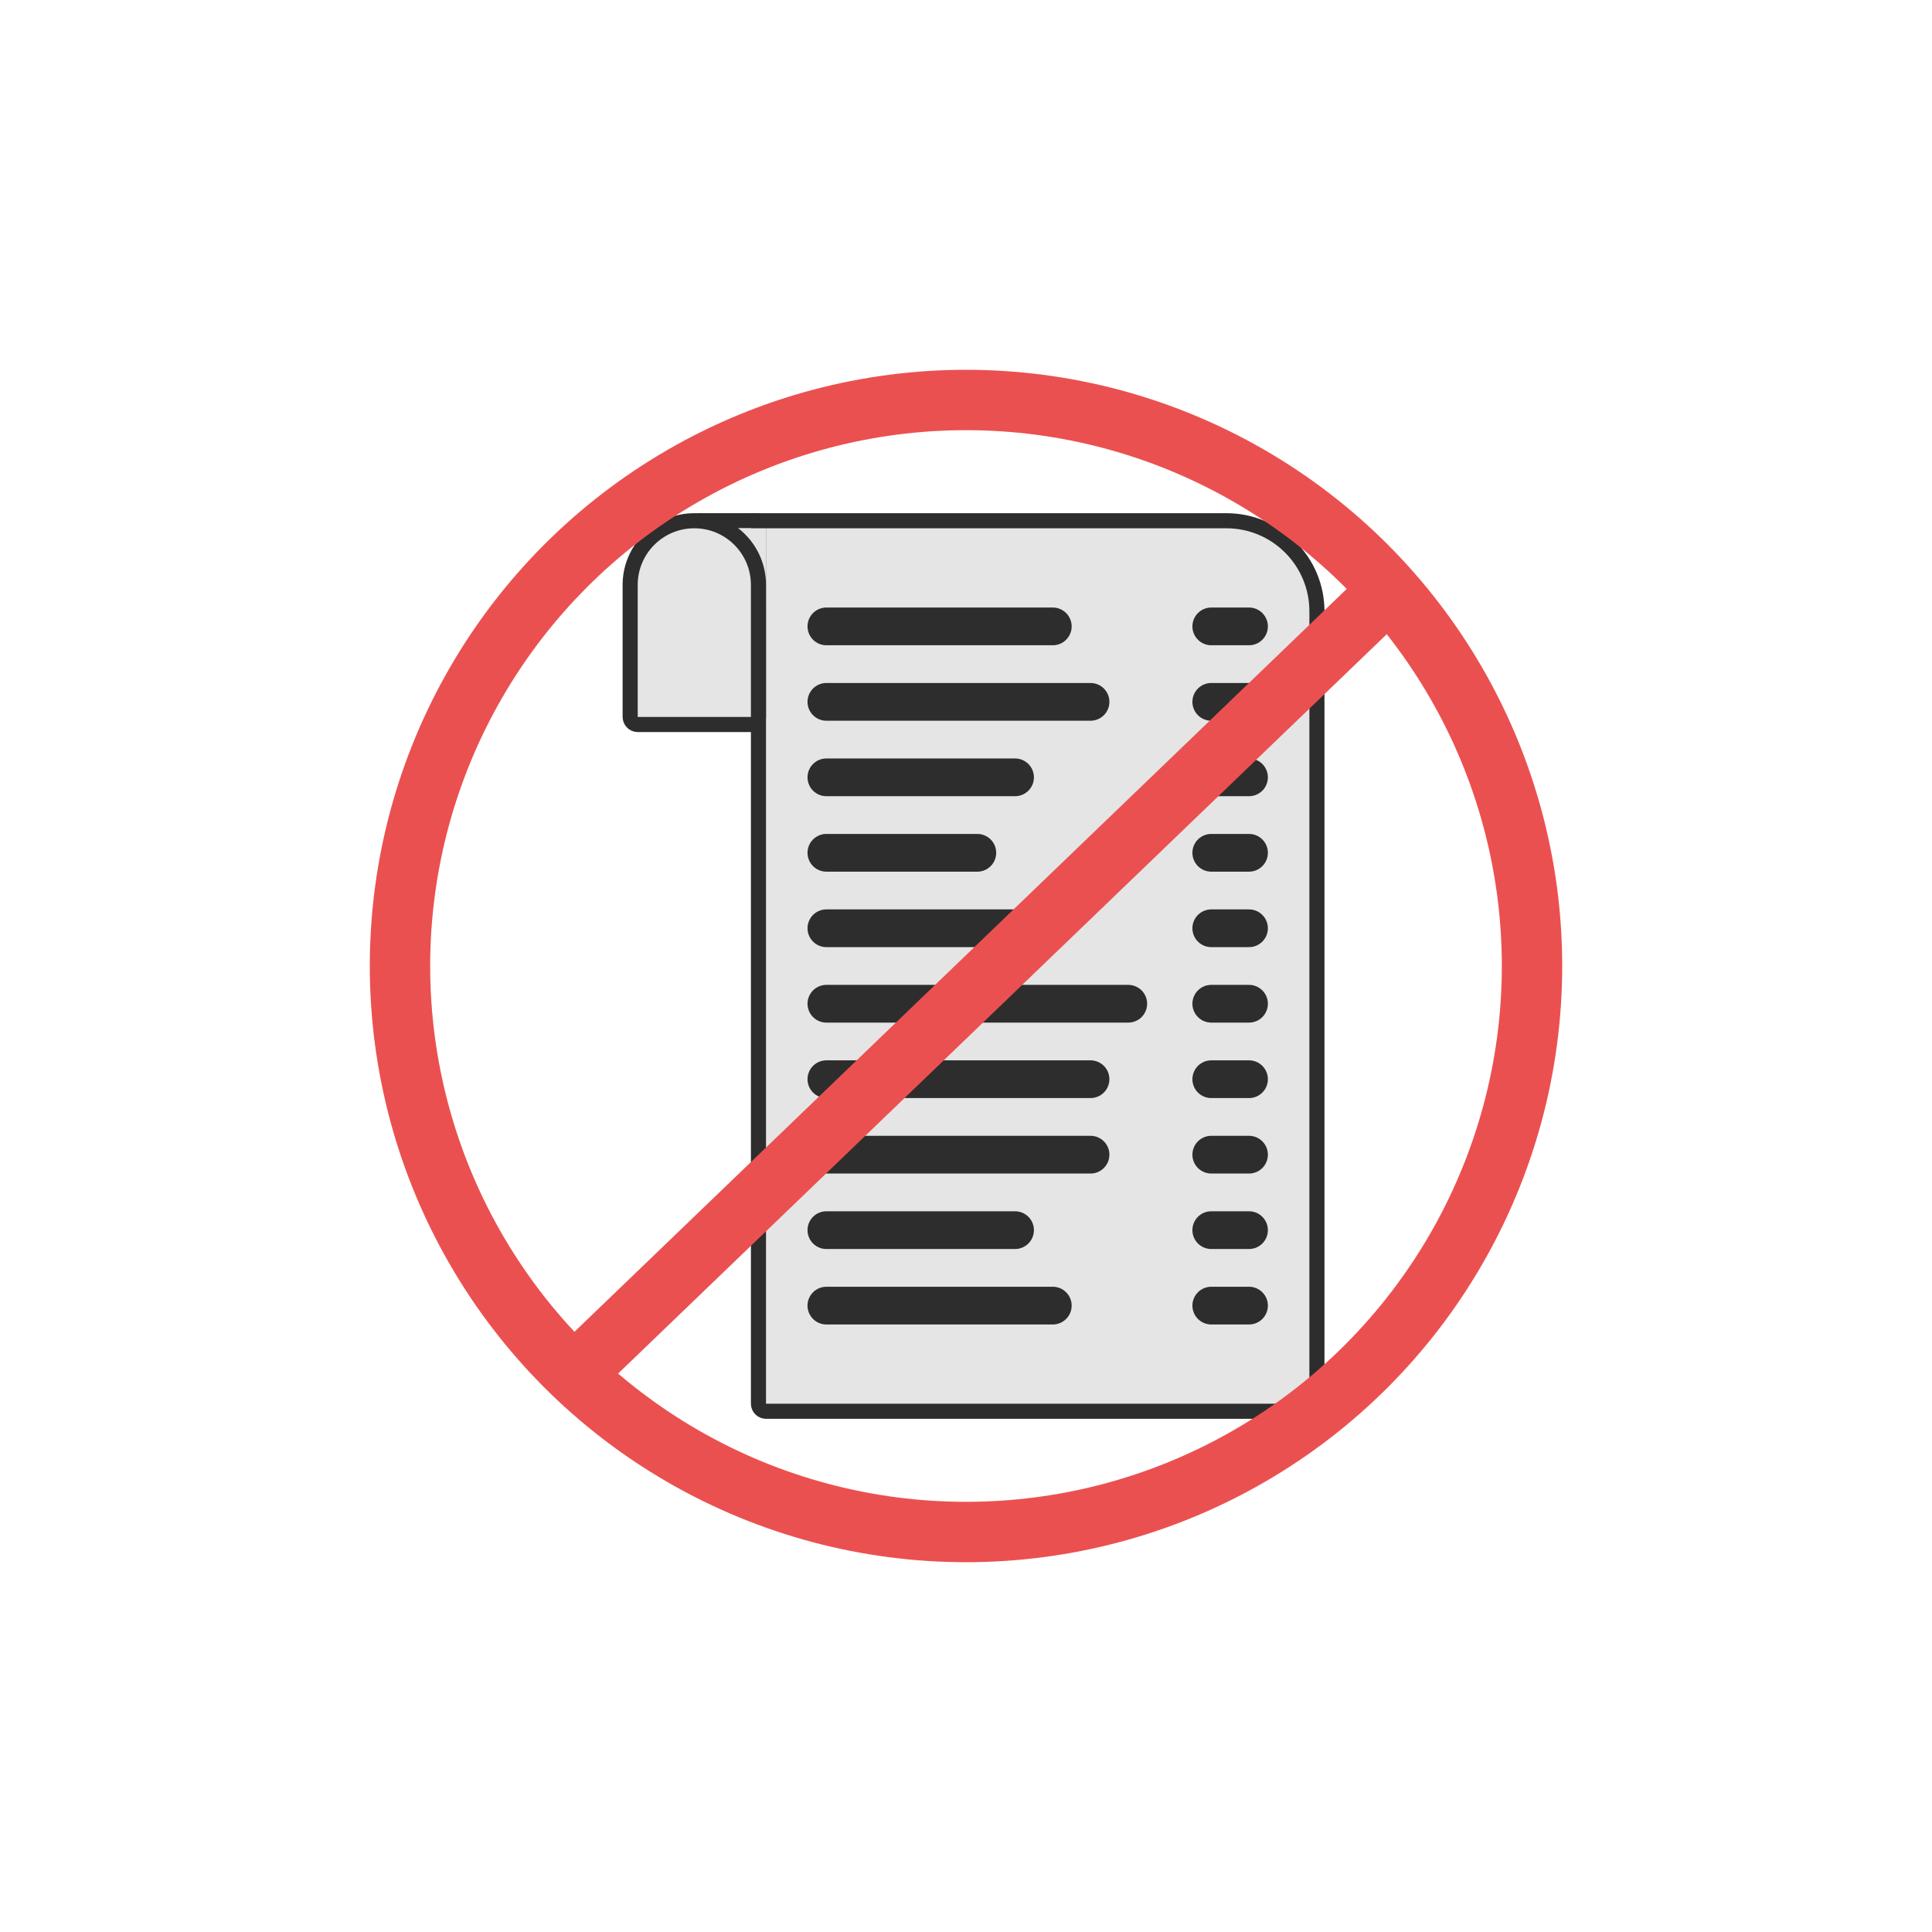 <svg width="256" height="256" viewBox="0 0 256 256" fill="none" xmlns="http://www.w3.org/2000/svg">
<path d="M162.5 69C169.127 69 174.5 74.373 174.5 81V186C174.5 186.552 174.052 187 173.5 187H101.5C100.948 187 100.5 186.552 100.5 186V69H162.5Z" fill="#E5E5E5" stroke="#2D2D2D" stroke-width="2"/>
<path d="M109.5 83H139.5" stroke="#2D2D2D" stroke-width="5" stroke-linecap="round"/>
<path d="M160.5 83H165.5" stroke="#2D2D2D" stroke-width="5" stroke-linecap="round"/>
<path d="M109.5 93H144.5" stroke="#2D2D2D" stroke-width="5" stroke-linecap="round"/>
<path d="M160.5 93H165.5" stroke="#2D2D2D" stroke-width="5" stroke-linecap="round"/>
<path d="M109.5 103H134.5" stroke="#2D2D2D" stroke-width="5" stroke-linecap="round"/>
<path d="M160.5 103H165.5" stroke="#2D2D2D" stroke-width="5" stroke-linecap="round"/>
<path d="M109.5 113H129.5" stroke="#2D2D2D" stroke-width="5" stroke-linecap="round"/>
<path d="M160.5 113H165.5" stroke="#2D2D2D" stroke-width="5" stroke-linecap="round"/>
<path d="M109.5 123H139.5" stroke="#2D2D2D" stroke-width="5" stroke-linecap="round"/>
<path d="M160.5 123H165.5" stroke="#2D2D2D" stroke-width="5" stroke-linecap="round"/>
<path d="M109.5 133H149.5" stroke="#2D2D2D" stroke-width="5" stroke-linecap="round"/>
<path d="M160.5 133H165.5" stroke="#2D2D2D" stroke-width="5" stroke-linecap="round"/>
<path d="M109.5 143H144.5" stroke="#2D2D2D" stroke-width="5" stroke-linecap="round"/>
<path d="M160.5 143H165.5" stroke="#2D2D2D" stroke-width="5" stroke-linecap="round"/>
<path d="M109.5 153H144.5" stroke="#2D2D2D" stroke-width="5" stroke-linecap="round"/>
<path d="M160.5 153H165.5" stroke="#2D2D2D" stroke-width="5" stroke-linecap="round"/>
<path d="M109.5 163H134.5" stroke="#2D2D2D" stroke-width="5" stroke-linecap="round"/>
<path d="M160.5 163H165.5" stroke="#2D2D2D" stroke-width="5" stroke-linecap="round"/>
<path d="M109.5 173H139.5" stroke="#2D2D2D" stroke-width="5" stroke-linecap="round"/>
<path d="M160.5 173H165.5" stroke="#2D2D2D" stroke-width="5" stroke-linecap="round"/>
<line x1="100.5" y1="69" x2="92.5" y2="69" stroke="#2D2D2D" stroke-width="2"/>
<rect x="90.5" y="70" width="11" height="10" fill="#E5E5E5"/>
<path d="M92 69C96.694 69 100.5 72.806 100.5 77.5V95C100.5 95.552 100.052 96 99.5 96H84.5C83.948 96 83.5 95.552 83.5 95V77.5C83.5 72.806 87.306 69 92 69Z" fill="#E5E5E5" stroke="#2D2D2D" stroke-width="2"/>
<line x1="184.378" y1="77.883" x2="76.273" y2="181.87" stroke="#EB5050" stroke-width="8"/>
<circle cx="128" cy="128" r="75" stroke="#EB5050" stroke-width="8"/>
</svg>

